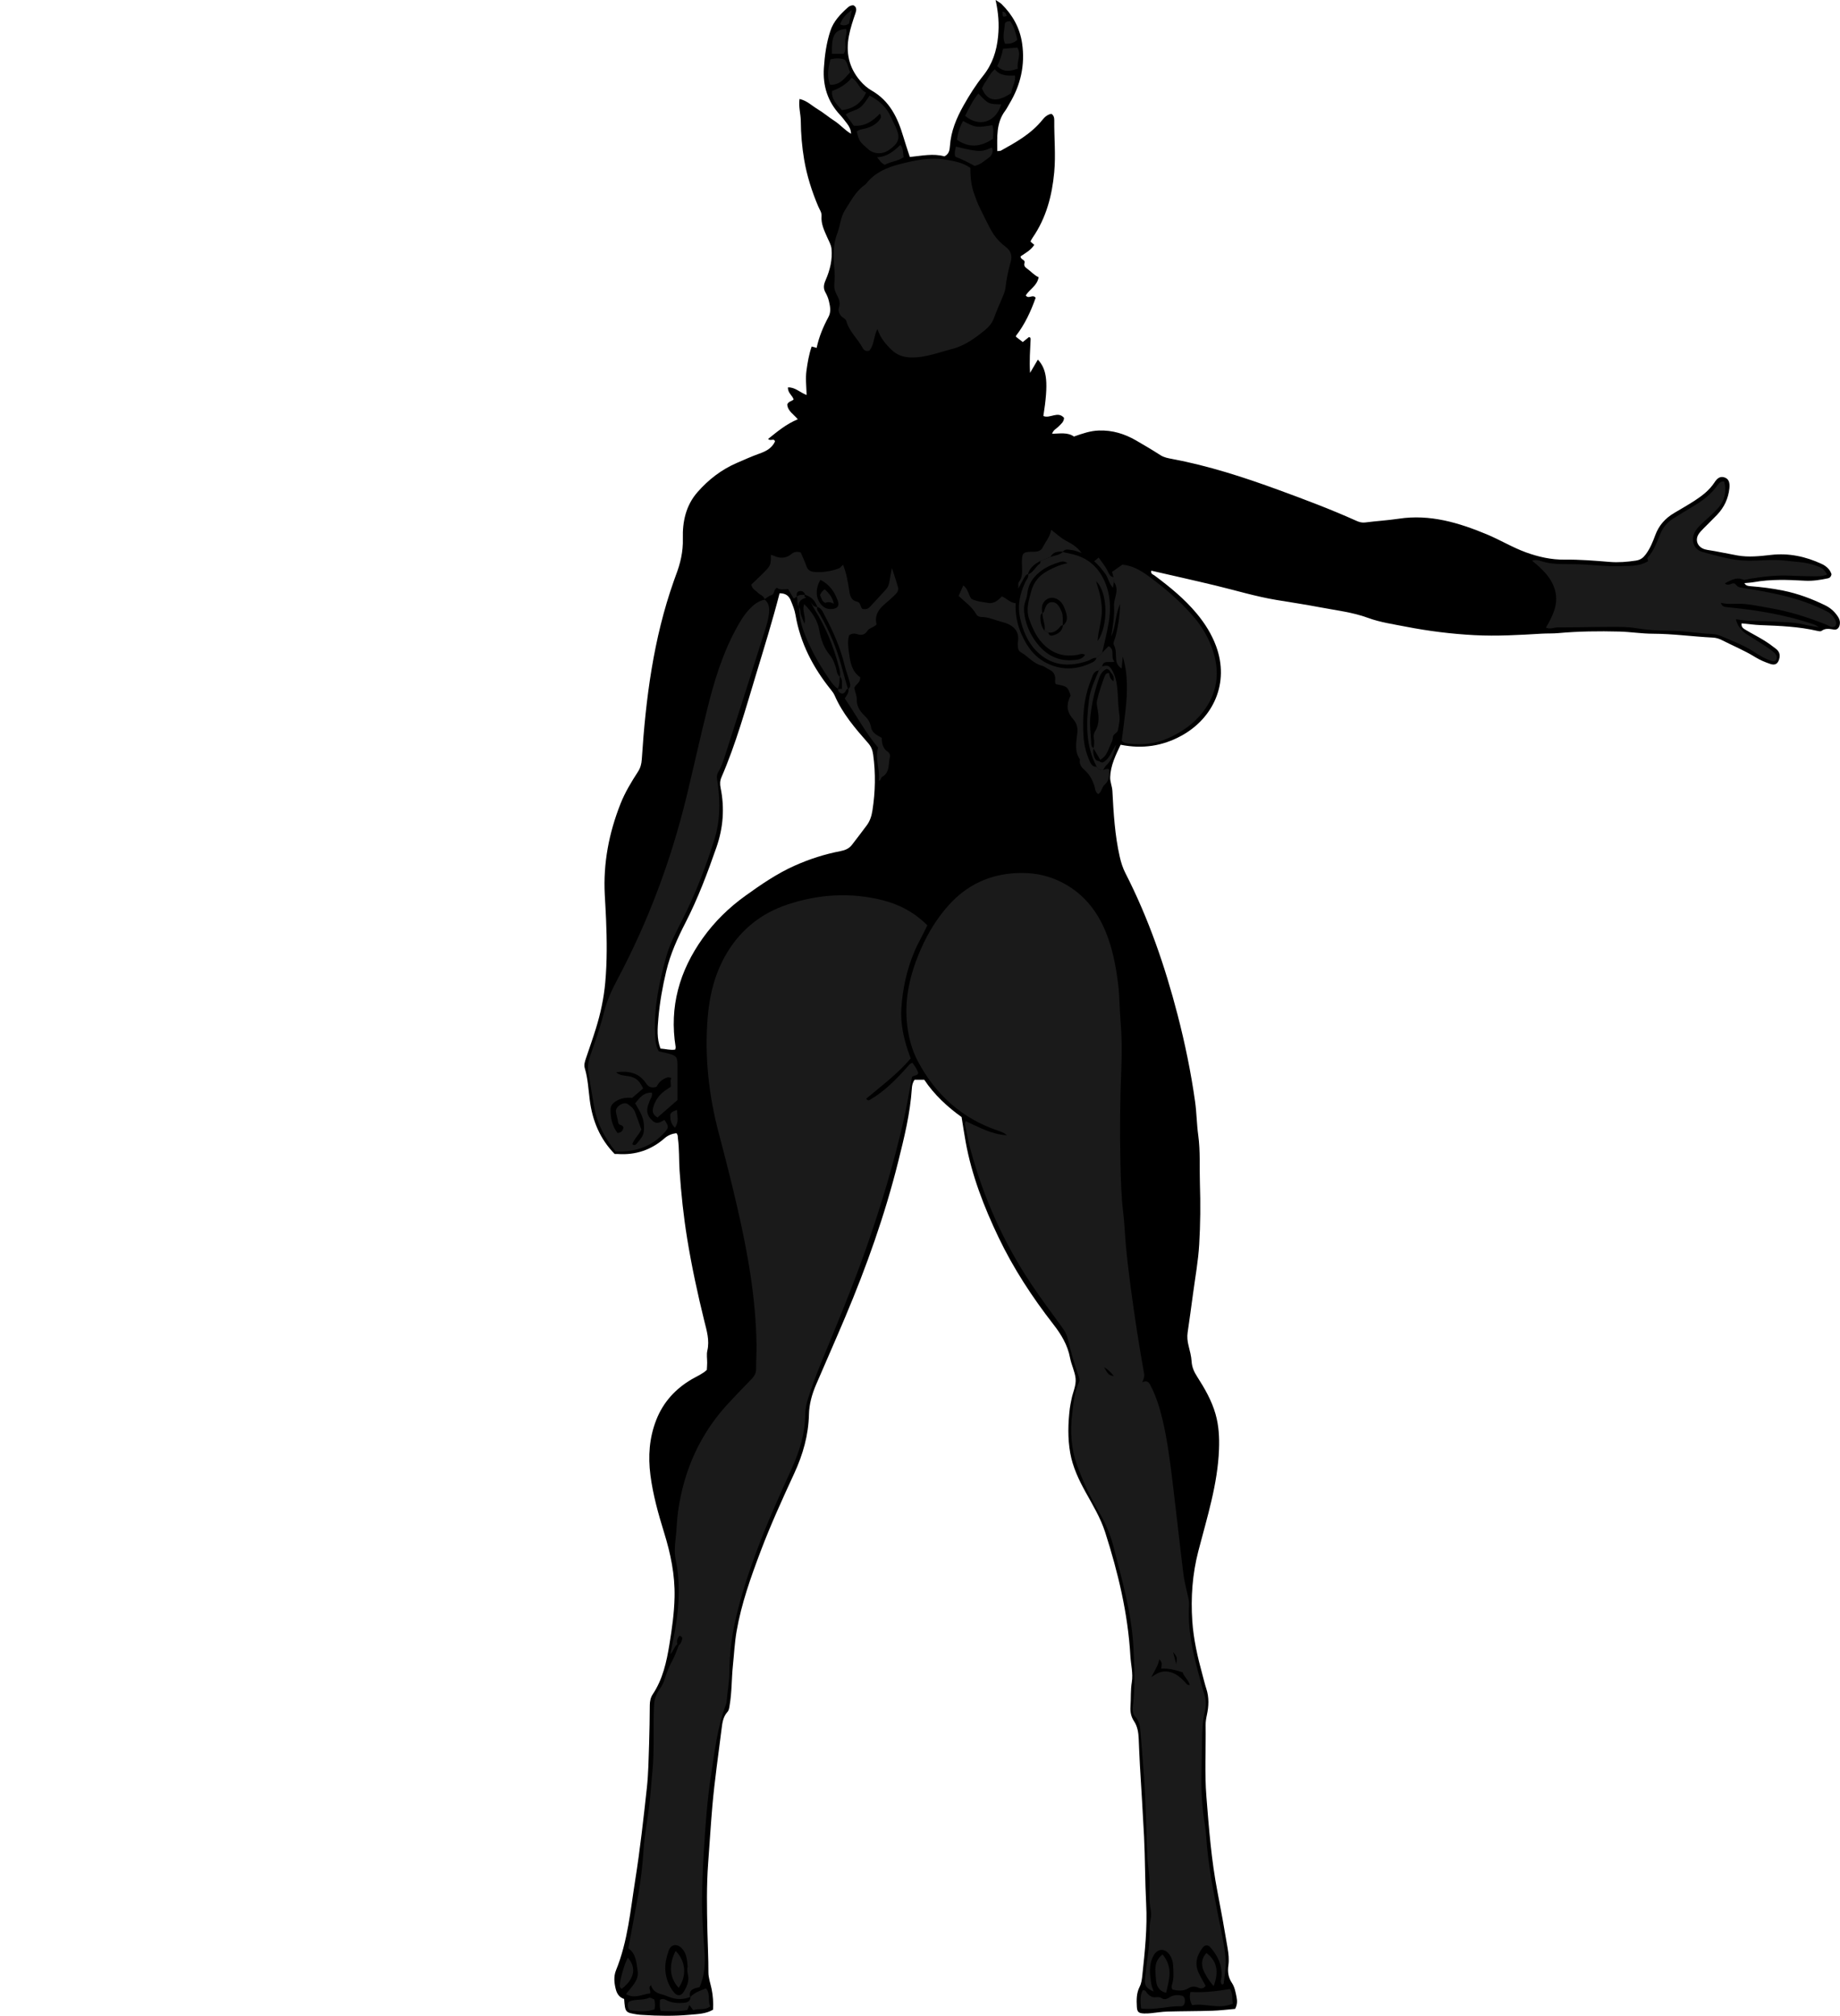 <?xml version="1.0" encoding="utf-8"?>
<!-- Generator: Adobe Illustrator 24.1.2, SVG Export Plug-In . SVG Version: 6.00 Build 0)  -->
<svg version="1.1" id="Layer_1" xmlns="http://www.w3.org/2000/svg" xmlns:xlink="http://www.w3.org/1999/xlink" x="0px" y="0px"
	 viewBox="0 0 1348.8 1477.04" enable-background="new 0 0 1348.8 1477.04" xml:space="preserve">
<g>
	<path d="M518.13,1003.81c0.09-1.65,0.23-3.38,0.25-5.12c0.04-3-0.54-6.13,0.12-8.97c1.79-7.66-0.49-14.82-2.26-21.97
		c-4.9-19.86-9.21-39.84-12.49-60.01c-2.68-16.46-4.45-33.05-5.58-49.73c-0.54-7.96-0.15-15.96-1.23-23.88
		c-0.16-1.18,0.15-2.48-1.12-3.8c-3.04,0.33-6.15,1.51-8.52,3.59c-9.92,8.72-21.36,12.56-34.47,11.66
		c-0.74-0.05-1.48-0.01-2.25-0.01c-10.73-10.95-16.24-24.2-18.23-39.24c-1.04-7.88-1.35-15.9-3.67-23.59
		c-0.76-2.53,0.07-4.93,0.87-7.31c2.46-7.33,5.05-14.62,7.33-22c3.39-10.96,5.76-22.04,6.8-33.61c1.39-15.49,1.23-30.91,0.58-46.35
		c-0.25-5.96-0.63-11.93-0.94-17.89c-1.21-23.07,3.06-45.12,11.49-66.51c3.32-8.43,7.99-16.09,12.86-23.63
		c1.85-2.86,2.57-5.7,2.79-9.06c2.88-44.38,8.49-88.29,23.42-130.52c0.5-1.41,0.98-2.83,1.51-4.22c3.34-8.67,5.43-17.42,5.17-26.94
		c-0.34-12.41,2.18-24.36,10.78-34.14c8.03-9.12,17.43-16.43,28.63-21.28c5.49-2.38,10.96-4.85,16.59-6.86
		c4.79-1.71,9.09-3.78,11.51-8.82c-0.39-2.94-3.42,0.03-4.99-1.98c6.75-5.39,13.25-10.91,21.73-14.39
		c-2.94-3.67-7.37-5.95-7.72-10.82c0.77-2.32,3.23-2.3,4.66-3.69c-0.83-3.01-4.38-4.75-4.14-8.85c5.2-0.25,8.62,3.63,13.68,5.57
		c-0.19-6.45-0.91-12.19-0.1-17.99c0.83-5.95,1.79-11.75,3.79-17.53c1.21,0.33,2.14,0.58,3.65,1c1.67-8.01,4.82-15.5,8.68-22.69
		c2.06-3.84,1.2-7.82,0.29-11.69c-0.51-2.16-1.42-4.28-2.5-6.23c-1.73-3.12-1.37-5.63,0.11-9.03c3.15-7.23,5.12-15.01,4.32-23.03
		c-0.29-2.84-1.93-5.58-3.12-8.29c-2.21-5.02-4.65-9.93-4.19-15.69c0.21-2.6-1.47-4.75-2.42-7.01
		c-4.69-11.08-8.32-22.45-10.33-34.32c-1.59-9.35-2.38-18.8-2.46-28.26c-0.05-5.23-1.75-10.33-0.94-16.15
		c5.39,1.15,9.08,4.96,13.36,7.52c4.27,2.55,8.09,5.87,12.28,8.56c4.29,2.76,7.59,6.79,12.14,9.43c-0.08-3.05-1.31-5.37-2.95-7.5
		c-1.67-2.17-3.3-4.4-5.17-6.4c-9.06-9.71-12.65-21.32-11.79-34.35c0.6-9.2,1.84-18.32,4.75-27.16c2.36-7.18,7.41-12.3,12.81-17.17
		c1.07-0.97,2.47-1.72,4.25-1.53c2.38,1.4,2.1,3.52,1.32,5.8c-1.88,5.42-3.68,10.85-4.78,16.51c-2.38,12.26-0.04,23.23,8.19,32.89
		c2.48,2.91,5.32,5.42,8.49,7.24c13.18,7.54,19.06,19.88,23.13,33.6c1.47,4.97,3.16,9.86,4.84,15.06
		c8.76-0.87,17.13-2.75,25.34-0.46c3.42-1.66,3.85-4.65,4.06-7.66c0.74-10.72,4.76-20.34,9.94-29.54
		c4.29-7.62,8.97-15.04,14.41-21.87c6.79-8.51,9.88-18,10.95-28.84c0.88-8.84,0.25-17.29-1.84-26.66c1.88,1.27,3.36,1.97,4.46,3.05
		c8.05,7.95,13.34,17.45,14.98,28.69c2.32,15.88-1.08,30.66-9.35,44.36c-1.03,1.71-1.9,3.54-3.09,5.13
		c-6.69,8.9-5.75,19.13-5.78,29.48c1.28-0.15,2.12-0.02,2.7-0.34C744.87,104.18,756,98,764.18,87.78c1.67-2.09,3.79-3.94,6.57-4.37
		c1.78,1.22,2.1,2.93,2.08,4.7c-0.14,12.73,1.15,25.48-0.04,38.18c-1.6,17.09-5.86,33.38-15.77,47.77c-0.56,0.82-1.02,1.72-1.5,2.53
		c0.04,0.28,0,0.57,0.12,0.69c0.7,0.64,1.44,1.24,2.52,2.14c-2.5,3.89-6.44,6.01-10,8.39c-0.25,2.51,3.62,2.43,2.85,4.81
		c-0.73,2.25,0.64,3.33,2.01,4.32c2.82,2.03,5.05,4.73,8.35,6.21c-1.09,6.31-6.74,8.9-9.45,13.31c2.18,3.06,5.07-1.2,7.26,1.74
		c-3.47,9.83-7.89,19.46-14.49,27.95c0.07,0.28,0.05,0.63,0.2,0.75c1.55,1.22,3.12,2.41,4.85,3.73c1.59-1.28,3.12-2.5,4.54-3.65
		c1.13,0.2,1.24,0.94,1.21,1.68c-0.31,7.69-1.02,15.37-0.4,24.57c2.32-3.95,3.99-6.81,5.71-9.73c6.89,7.37,7.82,17.23,4.04,41.32
		c4.85,2.14,10.67-3.97,15.17,1.41c-0.16,3.08-2.36,4.53-4.05,6.31c-1.46,1.54-3.75,2.35-4.75,5.32c5.91-0.16,11.43-1.24,16.04,2.01
		c6.15-2.15,11.93-4.21,18.37-4.41c9.86-0.3,18.73,2.41,27.09,7.24c6.05,3.49,12.07,7.05,17.95,10.83c2.65,1.7,5.59,2.21,8.47,2.75
		c26.83,5.03,52.67,13.41,78.22,22.76c19.21,7.03,38.36,14.22,57.03,22.63c2.07,0.93,4.06,1.47,6.47,1.16
		c8.14-1.06,16.36-1.52,24.48-2.74c22.89-3.46,43.94,2.89,64.65,11.49c9.68,4.02,18.66,9.55,28.56,13.14
		c9.22,3.34,18.62,5.48,28.48,5.36c10.98-0.13,21.92,0.77,32.85,1.66c6.52,0.54,12.89,0.01,19.35-0.96c3.42-0.52,5.36-2.11,7.2-4.58
		c3.18-4.27,5.18-9.16,6.97-14.05c2.63-7.2,7.33-12.35,13.76-16.19c5.15-3.07,10.37-6.01,15.38-9.28
		c5.45-3.56,10.56-7.55,14.22-13.1c1.7-2.58,3.74-4.88,7.27-3.78c2.99,0.93,4.21,3.4,3.71,8.04c-0.79,7.4-3.81,13.89-8.95,19.3
		c-3.27,3.44-6.72,6.71-10.04,10.1c-1.22,1.24-2.46,2.51-3.43,3.94c-2.67,3.95-1.45,8.55,2.79,10.69c1.09,0.55,2.34,0.89,3.55,1.08
		c7.39,1.13,14.68,2.76,22.02,4.07c8.12,1.45,16.41,0.52,24.62-0.41c12.98-1.48,25.29,1.15,37.02,6.59c3.43,1.59,6.24,4.09,7.3,7.63
		c-0.38,1.79-1.29,2.65-2.56,2.92c-5.62,1.21-11.28,2.1-17.06,1.77c-12.47-0.71-24.93-1.17-37.33,1.05
		c-2.2,0.39-4.46,0.48-6.92,0.72c1.1,2.06,2.93,2.13,4.8,2.28c7.95,0.64,15.86,1.61,23.68,3.21c10.83,2.21,21.08,6.02,30.97,10.9
		c3.92,1.94,6.96,4.8,9.29,8.47c1.13,1.78,1.57,3.69,1.12,5.72c-0.48,2.18-1.87,3.78-4.17,3.45c-3.2-0.46-6.24-1.22-9.18,0.99
		c-0.63,0.47-1.98,0.22-2.92,0c-13.68-3.18-27.61-3.73-41.56-4.25c-4.68-0.17-9.34-0.85-14.05-1.3c-0.51,2.85,1.42,3.87,3,4.82
		c4.28,2.57,8.75,4.82,13,7.42c3.19,1.95,6.25,4.13,9.18,6.45c2.01,1.59,3.12,3.73,2.55,6.56c-0.83,4.17-2.87,5.82-6.85,4.46
		c-3.76-1.28-7.52-2.85-10.88-4.93c-7.89-4.89-16.45-8.38-24.67-12.59c-2.05-1.05-4.21-1.63-6.46-1.75
		c-14.67-0.74-29.23-2.8-43.98-2.84c-8.17-0.02-16.36-1.37-24.59-1.58c-14.98-0.38-29.92-0.22-44.85,1.14
		c-3.97,0.36-7.99,0.17-11.98,0.4c-16.44,0.98-32.92,1.96-49.37,1.09c-16.9-0.89-33.73-3-50.37-6.24
		c-9.29-1.81-18.82-3.18-27.63-6.42c-11.37-4.18-23.19-5.46-34.86-7.69c-10.76-2.06-21.61-3.67-32.43-5.47
		c-15.03-2.51-29.6-6.96-44.38-10.52c-15.69-3.78-31.46-7.28-47.2-10.9c-0.55,2.45,1.32,2.74,2.37,3.52
		c11.23,8.37,22.05,17.18,31.05,28.03c5.95,7.17,10.86,14.99,14.08,23.72c10,27.07-2.04,52.85-25.4,65.66
		c-13.85,7.6-28.61,9.82-44.57,6.61c-3.61,7.62-7.33,15.07-7.66,23.7c-0.14,3.51,1.45,6.68,1.63,10.24
		c0.85,16.15,1.78,32.33,5.39,48.19c0.95,4.17,2.21,8.17,4.16,11.98c16.9,33.04,28.92,67.87,38.22,103.72
		c5.45,21.02,9.83,42.23,12.85,63.72c1.14,8.13,1.18,16.41,2.3,24.55c1.61,11.69,0.84,23.42,1.22,35.13
		c0.49,14.97,0.38,30-0.51,44.95c-0.72,12.15-2.94,24.21-4.55,36.3c-1.25,9.38-2.55,18.75-3.92,28.11
		c-0.48,3.28-0.16,6.43,0.64,9.63c0.96,3.86,2.03,7.78,2.27,11.72c0.26,4.21,1.83,7.62,4.03,11.05c5.54,8.63,10.67,17.5,13.5,27.45
		c2.4,8.42,2.88,17,2.55,25.77c-0.96,25.72-8.77,50.03-15.14,74.6c-4.38,16.89-5.61,34.02-4.45,51.21c0.9,13.39,3.91,26.6,7.49,39.6
		c0.93,3.37,1.71,6.78,2.8,10.09c2.11,6.39,1.8,12.81,0.41,19.22c-0.53,2.46-0.96,4.89-0.92,7.41c0.25,17.49-0.82,35.01,0.57,52.46
		c1.86,23.32,3.63,46.66,8.11,69.69c2.66,13.7,5.13,27.43,7.42,41.19c0.69,4.14,1.2,8.38,0.6,12.66c-0.63,4.53-0.2,8.83,2.52,12.85
		c2.11,3.13,2.75,6.94,3.48,10.61c0.54,2.72,0.53,5.44-1.07,8.5c-5.5,0.46-11.14,1.19-16.79,1.36c-10.98,0.35-21.98,0.29-32.96,0.6
		c-3.97,0.11-7.92,0.82-11.88,1.19c-1.74,0.16-3.49,0.29-5.23,0.21c-3.9-0.18-4.96-1.09-5.18-4.87c-0.28-4.99-0.36-9.99,2.01-14.65
		c1.38-2.71,1.71-5.64,2.03-8.66c1.87-17.36,3.7-34.75,2.78-52.22c-0.86-16.45-0.73-32.93-1.55-49.35
		c-0.87-17.41-2.01-34.81-3.03-52.22c-0.38-6.47-0.6-12.93-0.89-19.4c-0.2-4.5-0.85-8.89-3.44-12.82
		c-2.11-3.19-2.86-6.71-2.58-10.66c0.43-5.95-0.01-11.92,0.97-17.9c1.06-6.45-0.69-12.91-1.06-19.37
		c-1.79-31.07-9.04-61.1-18.5-90.6c-3.36-10.46-9.14-19.91-14.43-29.51c-4.96-9-9.31-18.18-11.14-28.41
		c-1.95-10.93-1.62-21.86-0.31-32.8c0.27-2.22,0.8-4.42,1.22-6.62c0.98-5.12,3.55-10.12,3.01-15.27c-0.54-5.12-3.1-10-4.07-15.11
		c-1.78-9.37-6.42-17.07-12.18-24.47c-15.52-19.95-29.34-41.02-40.27-63.87c-10.69-22.35-19.59-45.34-24.06-69.83
		c-1.07-5.88-1.94-11.79-2.99-18.24c-10.44-7.48-20.1-16.41-27.36-27.33c-2.72,0-4.93,0-7.08,0c-1.52,2.06-1.89,4.32-2.03,6.46
		c-1.22,18.26-5.6,35.94-10.01,53.59c-9.75,39.06-23.22,76.87-38.86,113.92c-6.98,16.55-14.25,32.97-21.35,49.47
		c-2.98,6.94-5.03,14.3-5.2,21.73c-0.36,15.31-4.45,29.52-10.77,43.22c-8.68,18.81-17.3,37.64-24.63,57.02
		c-7.23,19.14-14.12,38.39-17.64,58.67c-1.45,8.38-1.84,16.82-2.72,25.23c-1,9.66-0.73,19.41-2.38,29.01
		c-0.3,1.75-0.42,3.57-1.61,4.89c-3.25,3.58-3.77,8.14-4.31,12.53c-2.33,18.78-5.1,37.5-6.74,56.37
		c-1.21,13.9-2.03,27.82-3.08,41.71c-1.26,16.74-0.92,33.46-0.56,50.15c0.22,9.95,0.77,19.92,0.74,29.88
		c-0.02,4.33,1.51,8.35,2.36,12.48c1.02,4.96,1.31,9.85,1.02,15.1c-5.36,3.11-11.44,3.17-17.26,3.7
		c-11.45,1.05-22.95,0.84-34.43,0.1c-1.24-0.08-2.5-0.13-3.72-0.32c-8.98-1.43-8.98-1.44-9.76-11.38c-3.21-0.99-5.18-3.47-6.09-7.03
		c-1.22-4.72-1.67-9.52,0.15-13.99c8.66-21.27,10.56-43.99,14.11-66.3c3.55-22.36,6.04-44.9,8.5-67.41
		c1.16-10.63,1.27-21.39,1.64-32.1c0.33-9.48,0.42-18.98,0.51-28.47c0.03-2.85,0.6-5.6,2.11-7.85
		c7.41-11.11,10.17-23.74,12.27-36.59c1.88-11.56,3.54-23.11,3.78-34.9c0.33-16.22-2.91-31.69-7.66-47.03
		c-4.27-13.81-8.18-27.73-10.04-42.14c-1.79-13.84-0.85-27.38,4.28-40.46c5.12-13.05,14.06-22.8,26.08-29.85
		C510.84,1008.47,514.81,1006.85,518.13,1003.81z M571.47,434.72c-5.16,19.99-11.19,39.49-17.12,59.02
		c-7.75,25.51-14.84,51.24-25.49,75.78c-1.15,2.64-1.18,5.07-0.6,7.91c2.99,14.72,1.89,29.18-3.07,43.41
		c-6.57,18.85-13.58,37.49-22.72,55.29c-5.81,11.31-11.07,22.9-14.05,35.35c-2.73,11.39-4.79,22.94-5.8,34.57
		c-0.64,7.29-1.29,14.88,1.54,22.29c3.73,0.21,7.24,1.37,10.8,0.75c0.16-0.95,0.39-1.46,0.31-1.92
		c-4.75-29.43,2.81-55.81,19.91-79.76c8.63-12.08,19.12-22.35,31.17-31c11.55-8.29,23.23-16.34,36.33-22.17
		c10.77-4.79,21.88-8.36,33.41-10.58c3.35-0.65,6.25-1.83,8.34-4.49c3.69-4.71,7.25-9.52,10.86-14.29
		c2.47-3.27,3.62-6.99,4.25-11.02c2.12-13.63,2.43-27.22,0.53-40.92c-0.47-3.41-1.46-5.92-3.73-8.5
		c-9.4-10.67-18.67-21.47-24.45-34.72c-0.68-1.57-1.74-3.02-2.83-4.36c-13.04-16.19-22.41-34.14-25.92-54.78
		c-0.64-3.79-2.05-7.13-3.46-10.58C578.33,436.73,576.12,434.69,571.47,434.72z"/>
	<path fill="#1A1A1A" d="M506.2,1463.16c-5.31,2.25-10.62,2.09-15.94,0.02c-1.62-0.63-3.24-1.35-4.92-1.75
		c-3.8-0.91-6.93-2.58-8.07-6.75c-2.73,1.91,0.29,3.77-0.8,6c-5.43,0.42-10.98,4.22-17.56,0.53c3.95-5.54,9.65-9.91,8.52-17.17
		c-0.95-6.07-1.19-12.57-6.88-16.46c2.54-13.59,5.12-26.79,7.46-40.03c1.91-10.78,3.07-21.64,3.79-32.6
		c0.63-9.66,2.43-19.25,3.74-28.87c1.28-9.38,1.79-18.82,2.72-28.23c1.6-16.18,0.3-32.39,1.2-48.58c0.25-4.54,1.67-8.31,4.17-11.7
		c1.83-2.48,2.98-5.09,3.84-7.97c1.35-4.54,3.22-8.85,5.5-13.04c1.88-3.47,3.1-7.3,4.61-10.97c1.29-0.93,1.79-2.37,2.27-3.76
		c0.55-1.6,0.18-2.91-1.86-3.26c-1.31,1.88-2.18,3.85-1.47,6.22c-2.27,1.72-2.63,4.76-5.17,7.28c0.9-4.42,1.67-8.18,2.42-11.94
		c2.99-14.98,4.69-30.06,3.32-45.34c-0.33-3.72-0.86-7.44-1.64-11.09c-1.1-5.21-0.9-10.35-0.25-15.59
		c0.86-6.91,0.88-13.89,1.87-20.83c4.4-30.81,16.63-57.82,38.2-80.43c5.17-5.42,10.25-10.92,15.53-16.23
		c2.25-2.26,3.51-4.64,3.48-7.9c-0.05-5.74,0.36-11.48,0.28-17.22c-0.45-34.59-6.6-68.36-14.36-101.96
		c-4.1-17.75-8.6-35.37-13.25-52.97c-7.33-27.7-10.51-55.88-8.23-84.5c1.36-17.05,5.39-33.44,14.44-48.3
		c10.46-17.15,25.35-28.79,44.25-35.04c22.74-7.52,45.95-8.99,69.34-3.17c12.55,3.12,23.64,9.09,33.02,18.45
		c-3.04,6.76-6.83,12.91-9.61,19.58c-5.54,13.27-8.53,27.12-9.43,41.36c-0.66,10.55,1.48,20.84,4.79,30.86
		c0.62,1.87,1.33,3.71,2.07,5.76c-9.65,11.35-21.45,20.14-32.63,29.49c1.28,2,2.37,1.03,3.34,0.45
		c10.47-6.17,18.79-14.78,26.82-23.73c0.99-1.11,1.75-2.45,3.71-3.02c1.63,2.26,3.44,4.53,4.27,7.47c-0.6,2.16-2.93,1.51-4.56,2.88
		c-2.04,10.87-3.91,22.16-6.48,33.31c-7.12,30.91-16.29,61.2-26.74,91.13c-10.21,29.23-22.19,57.76-33.95,86.37
		c-3.33,8.09-6.24,16.24-8.93,24.54c-1.25,3.85-2.13,7.82-2.16,11.71c-0.1,14.06-4.12,27.05-9.81,39.66
		c-8.52,18.88-17.14,37.71-24.46,57.1c-7.14,18.92-13.6,38.07-17.71,57.91c-2.33,11.24-3.56,22.65-3.61,34.13
		c-0.03,7.28-1.45,14.38-2.01,21.58c-0.06,0.74-0.17,1.51-0.44,2.19c-6.45,16.91-8.37,34.81-11.09,52.49
		c-2.8,18.21-4.05,36.62-5.19,55.03c-0.72,11.71-1.2,23.4-1.31,35.12c-0.13,12.98,0.88,25.91,1.79,38.84
		c0.62,8.81,0.07,17.42-3.6,25.86c-3.88,0.86-8.25,1.52-6.95,7.34L506.2,1463.16z M504.07,1441.03c-0.44-4.3-0.43-9.3-4.13-13.27
		c-3.63-3.89-8.12-3.26-9.82,1.75c-1.6,4.68-2.8,9.57-2.37,14.6c0.5,5.81,2.56,11.14,6.2,15.68c2.47,3.07,5.29,2.89,7.27-0.34
		c2.35-3.85,4.13-8,3.06-12.68C503.87,1445.04,503.5,1443.4,504.07,1441.03z"/>
	<path fill="#1A1A1A" d="M895.73,1454.19c-1.56-1.77-0.5-3.71-0.34-5.56c0.74-8.53-2.73-15.52-8.1-21.72
		c-1.78-2.05-4.09-1.88-5.75,0.31c-4.17,5.48-6.01,11.48-2.98,18.11c1.53,3.35,3.47,6.52,5.21,9.74c-1.53,2.19-3.39,2.23-5.4,1.38
		c-2.48-1.05-4.92-1.01-7.18,0.39c-3.7,2.3-7.57,1.91-11.62,1.04c-1.31-1.55-0.5-3.26-0.09-4.85c1.09-4.2,0.65-8.46,0.5-12.68
		c-0.1-2.72-0.9-5.42-2.44-7.77c-3.41-5.17-8.91-5.12-11.92,0.33c-3.73,6.75-2.84,14.01-1.6,21.2c0.29,1.66,1.03,3.25,1.68,5.22
		c-5.57-2.59-6.84-4.34-6.36-9.45c0.55-5.95,1.31-11.89,2.17-17.8c0.69-4.7,1.04-9.41,1.12-14.16c0.06-3.73-0.12-7.45,0.74-11.18
		c0.55-2.38,0.61-5.06,0.12-7.45c-1.27-6.2-0.92-12.44-0.81-18.66c0.14-7.77-1.75-15.36-1.75-23.11c0-2.24-0.24-4.48-0.3-6.73
		c-0.53-19.43-1.08-38.86-2.73-58.24c-0.64-7.44-1.15-14.9-1.77-22.35c-0.37-4.42-0.61-8.69-4.04-12.39
		c-2.68-2.89-1.65-7.2-1.28-10.87c1.31-13.19,0.76-26.33,0.07-39.55c-1.35-25.66-8.46-50.04-14.8-74.68
		c-2.41-9.38-6.32-17.73-11.11-25.93c-6.06-10.36-11.06-21.26-15.21-32.5c-4.58-12.42-5.43-25.38-3.79-38.36
		c0.99-7.84,1.49-15.91,5.03-23.25c0.72-1.5,0.16-2.92-0.34-4.33c-3.24-9.18-5.88-18.55-8.16-28.01c-0.72-3-2.3-5.47-4.07-7.92
		c-7.46-10.32-15.11-20.51-22.19-31.08c-20.46-30.53-35.28-63.67-44.86-99.14c-1.62-6.01-2.74-12.16-4.01-18.25
		c-0.14-0.66,0.23-1.42,0.43-2.46c9.55,4.29,18.59,9.66,30.34,10.39c-2.55-2.23-4.65-2.72-6.69-3.42
		c-26.35-8.97-45.56-26.31-58.54-50.65c-4.24-7.95-6.63-16.61-7.78-25.63c-2.58-20.22,2.1-39.12,10.2-57.37
		c5.09-11.47,11.62-22.09,20.03-31.47c13.33-14.87,29.99-22.69,49.96-23.59c10.66-0.48,20.81,1.1,30.59,5.6
		c16.81,7.75,27.75,20.73,34.67,37.54c4.98,12.11,7.34,24.84,9.01,37.73c1.15,8.91,1,17.93,1.77,26.84c1,11.49,1.11,22.97,0.65,34.4
		c-0.95,23.21-1.22,46.43-0.69,69.62c0.29,12.67,0.58,25.39,2.14,38.03c0.89,7.16,1.07,14.41,1.72,21.6
		c1.95,21.6,5.07,43.05,8.31,64.48c1.56,10.34,3.37,20.65,5.2,30.94c0.36,2.05-0.29,3.84-1.32,6.35c3.46-1.64,4.8-0.03,5.87,2.02
		c4.19,8.02,6.86,16.6,8.94,25.35c3.63,15.3,5.57,30.89,7.47,46.47c2.68,22,5.06,44.04,7.76,66.04c0.63,5.18,1.9,10.29,3.07,15.39
		c0.61,2.68,1.35,5.31,1.17,8.1c-1.14,17.46,2.62,34.23,7.16,50.89c1.24,4.57,2.36,9.19,3.83,13.69c1.36,4.18,1.68,8.55,0.7,12.57
		c-1.92,7.85-2.17,15.74-2.21,23.71c-0.05,8.99-0.4,17.97-0.45,26.96c-0.06,11.24,0.79,22.41,2.61,33.51
		c0.92,5.66,1.07,11.4,1.65,17.09c2.01,19.89,6.13,39.39,10.01,58.94c1.45,7.32,2.99,14.7,3.47,22.12
		c0.38,5.87-0.8,11.85-1.36,17.77C896.98,1453.76,896.23,1453.94,895.73,1454.19z M843.97,1228.91c1.21-0.77,2.38-1.59,3.62-2.31
		c4.76-2.75,9.51-2.3,14.18,0.21c2.66,1.43,4.75,3.55,6.87,5.67c0.86,0.87,1.39,2.47,3.53,2.2c-1.09-4.01-4.46-6.22-5.2-9.3
		c-5.5-1.77-10.49-3.04-15.76-2.68c0.63-4.32,0.63-4.32-1.32-6.98C848.93,1220.54,846.27,1224.4,843.97,1228.91z M809.29,1001.84
		c3.32,5.64,3.32,5.64,7.25,6.54C814.37,1005.59,812.21,1003.36,809.29,1001.84z M862.24,1219.4c0.75-5.17,0.75-5.17-2.36-8.93
		C860.74,1213.72,861.39,1216.18,862.24,1219.4z"/>
	<path fill="#1A1A1A" d="M643.18,241.11c-2.87,5.36-2.19,11.36-5.85,15.76c-2.19,0.79-3.91,0.06-4.98-1.94
		c-3.62-6.77-9.83-11.97-11.96-19.66c-0.35-1.27-1.49-1.87-2.53-2.6c-2.46-1.72-3.7-4.91-2.93-7.1c1.49-4.21-0.38-7.28-1.99-10.47
		c-1.26-2.5-1.61-4.76-1.31-7.57c0.39-3.57,0.3-7.23-0.03-10.91c-0.76-8.66-1.1-17.28,2.23-25.83c2.14-5.49,2.3-11.77,5.65-16.91
		c4.19-6.44,7.6-13.51,14.14-18.13c0.6-0.43,1.14-0.98,1.61-1.56c6.26-7.78,14.78-11.45,24.19-13.86
		c11.17-2.88,22.31-5.31,33.94-3.33c6.14,1.05,12.28,2.08,17.95,6.01c0.02,6.41,0.54,13.06,2.94,19.39
		c1.06,2.79,1.98,5.65,3.26,8.35c2.55,5.41,5.27,10.74,7.98,16.06c2.75,5.4,6.46,10.1,11.3,13.73c4.07,3.05,5.53,6.47,4.03,11.62
		c-1.79,6.17-3.05,12.51-3.79,18.94c-0.28,2.42-1.4,4.77-2.32,7.08c-1.94,4.86-4.23,9.6-5.95,14.53c-1.3,3.73-3.64,6.58-6.51,8.97
		c-7.32,6.08-15.17,11.73-24.4,14.07c-10.05,2.56-19.86,6.57-30.6,6.16c-5.29-0.2-9.66-1.77-13.5-5.38
		C649.24,252.28,645.38,247.62,643.18,241.11z"/>
	<path fill="#1A1A1A" d="M560.31,439.16c3.69,2.76,3.79,6.89,3.35,10.72c-0.48,4.17-1.76,8.28-3.03,12.31
		c-9.25,29.26-18.51,58.52-27.94,87.73c-1.75,5.43-3.33,10.97-6.27,15.98c-1.64,2.79-0.62,5.76-0.23,8.69
		c1.85,13.75,1.63,27.43-2.57,40.77c-6.23,19.78-13.64,39.12-22.98,57.67c-4.6,9.15-9.58,18.19-12.31,28.08
		c-5.06,18.31-9,36.84-8.17,56.04c0.2,4.48,0.31,9,2.78,13.24c2.54,0.58,5.22,1.1,7.84,1.82c4.8,1.32,5.75,2.4,5.82,7.27
		c0.11,8.74,0.03,17.48,0.03,26.57c-4.8,4.19-9.65,8.41-14.64,12.76c-3.27-1.93-4.09-4.15-3.1-7.57c1.3-4.52,3.71-8.16,7.27-11.08
		c1.72-1.41,3.66-2.56,5.47-3.81c0.53-2.24-0.71-4.33,0.51-6.56c-1.37-0.18-2.14-0.5-2.77-0.32c-3.79,1.09-6.53,3.51-8.07,6.86
		c-3.53,1.07-5.77,0.44-7.82-2.64c-5.14-7.75-12.85-9.16-21.87-8c2.81,2.47,5.84,2.33,8.74,2.82c5.77,0.97,8.19,3.01,11.09,9.05
		c-2.54,2.17-5.15,4.4-8.04,6.88c-4.01-0.36-8.13,0.09-11.92,2.46c-2.3,1.44-3.95,3.4-3.96,5.99c-0.04,6.29,1.29,12.26,5.11,17.28
		c2.96-0.21,3.86-1.83,4.35-3.65c-0.04-2.69-3.56-1.53-3.83-4.04c-0.3-2.7-1.38-5.32-1.67-8.02c-0.39-3.54,5.57-7.56,8.68-5.44
		c2.33,1.59,4.41,3.26,5.4,5.97c1.54,4.21,3.06,8.43,4.59,12.63c-1.85,3.99-5.28,6.8-6.65,10.78c1.53,1.36,2.61,0.34,3.32-0.53
		c2.19-2.68,4.75-5.13,5.14-8.93c0.5-4.88-0.32-9.46-2.57-13.78c-1.15-2.2-2.43-4.32-3.77-6.71c3.22-4.11,6.27-8.12,12.25-7.83
		c0.49,2.96-1.09,4.47-1.75,6.29c-0.59,1.63-1.24,3.27-1.54,4.97c-0.72,4.14,1.15,7.26,4.28,9.76c3.08,2.45,5.61,0.28,8.24-1.04
		c3.25,4.93,3.26,5.65-0.18,9.43c-9.62,10.58-21.87,14.18-35.67,13.7c-7.89-9.69-13.44-20.17-15.63-32.24
		c-1.56-8.58-2.93-17.19-4.33-25.8c-0.65-4-0.13-7.81,1.23-11.73c3.67-10.61,7.51-21.22,10.17-32.1
		c2.17-8.87,5.96-16.78,10.17-24.73c22.43-42.33,39.09-86.88,50.38-133.43c5.18-21.33,9.88-42.78,15.18-64.08
		c4.94-19.88,10.78-39.48,20.53-57.68c2.96-5.52,6.02-10.94,10.35-15.53c3.12-3.31,6.55-6.13,11.21-6.97L560.31,439.16z"/>
	<path fill="#1A1A1A" d="M1339.42,420.89c-3.1,1.42-6.33,1.43-9.51,1.4c-5.99-0.06-11.98-0.21-17.96-0.48
		c-10.04-0.47-19.92,0.78-29.79,2.38c-1.47,0.24-3.2,1.02-4.37,0.52c-5.14-2.19-9,0.61-13.36,2.69c2.5,2.57,4.73-0.51,6.99,0.16
		c1.48,0.89,1.91,2.55,4.47,2.95c21.66,3.44,43.27,7.2,63.13,17.42c3.45,1.78,5.49,4.11,6.73,7.48c0.44,1.19,0.29,2.45-0.55,3.51
		c-2.47,1.45-4.4-0.39-6.31-1.16c-13.7-5.51-27.72-9.89-42.29-12.36c-7.12-1.2-14.26-2.88-21.41-3c-4.31-0.07-8.7,0.58-13.79-0.71
		c0.84,2.29,2.04,2.79,3.38,3.02c1.47,0.25,2.97,0.38,4.46,0.53c20.12,1.98,39.93,5.51,59.17,11.85c1.64,0.54,3.24,1.19,4.75,2.49
		c-3.69-0.66-7.43-1.13-11.06-2.02c-7.09-1.74-14.36-1.6-21.53-2.1c-9.15-0.64-18.38,0.12-28.11-1.76
		c1.37,5.49,4.42,8.78,8.43,11.34c4.84,3.09,9.72,6.11,14.53,9.25c1.87,1.23,3.68,2.6,5.32,4.11c1.55,1.43,2.33,3.23,1.2,5.32
		c-1.36,1.35-2.77,0.74-4.2,0.25c-4.3-1.46-8.13-3.83-11.89-6.28c-7.38-4.81-15.58-7.87-23.58-11.35c-2.25-0.98-4.79-1.7-7.23-1.8
		c-10.46-0.41-20.79-2.39-31.31-2.36c-8.36,0.02-16.73-0.63-25.06-1.98c-5.87-0.95-11.94-0.86-17.93-0.85
		c-12.99,0.02-25.97,0.39-38.95,0.37c-2.67,0-5.28,1.6-8.55,0.18c4.83-8.34,9.27-16.82,6.83-26.73c-2.39-9.67-9.42-16.1-17.08-22.39
		c3.84-1.14,6.82,0.56,9.82,1.25c7.91,1.83,15.92,1.17,23.87,1.42c9.96,0.31,19.87,1.7,29.87,1.39c7.18-0.23,14.45,0.41,21.1-3.35
		c1.23-0.76-0.69-1.98,0.3-3.08c4.46-4.93,6.61-11.13,9.07-17.1c2-4.84,5.09-8.56,9.41-11.3c5.06-3.2,10.21-6.25,15.33-9.35
		c6.68-4.04,12.8-8.73,17.31-15.22c1.23-1.77,2.65-2.86,4.84-2.66c1.94,7.41,0.32,14.35-4.98,20.07c-3.04,3.29-6.44,6.25-9.75,9.29
		c-2.21,2.03-4.44,4.01-6.11,6.55c-3.99,6.07-2.01,13.94,4.9,15.75c10.56,2.78,21.07,6.09,32.19,6.4
		c9.49,0.26,18.98-1.19,28.43-0.03c7.4,0.91,14.94,0.91,22.09,3.5C1336.09,416.3,1336.36,416.44,1339.42,420.89z"/>
	<path fill="#1A1A1A" d="M816.23,422.93c-0.32-1.19-0.64-2.38-1.05-3.89c2.64-1.85,5.23-3.66,7.56-5.29
		c7.6,0.73,13.51,4.25,19.21,8.43c12.52,9.18,24.26,19.19,34.2,31.17c4.49,5.42,8.1,11.41,10.85,17.85
		c7.51,17.6,6.92,34.62-4.98,50.2c-6.93,9.07-16.08,15.36-26.68,19.91c-9.08,3.9-18.26,4.6-27.81,3.6
		c-1.22-0.13-2.43-0.46-3.61-0.81c-0.43-0.13-0.77-0.59-1.67-1.32c0.92-7.24,1.98-14.84,2.82-22.46
		c1.45-13.15,1.89-26.29-2.06-39.32c-0.24,2.77-0.49,5.54-0.78,8.84c-2.9-1.76-3.81-4.16-4.06-6.85c-0.32-3.44,0.18-6.89-1.58-10.23
		c-0.9-1.71,0.46-3.81,0.98-5.73c2.03-7.44,3.19-15.01,3.51-24.46c-3.79,8.66-3.04,16.75-6.5,23.67c1.14-7.32,2.48-14.59,2.04-22.04
		c-0.13-2.22,0.39-4.35,0.98-6.55c0.99-3.71,1.67-7.74-1.1-11.24C816.42,425.25,816.33,424.09,816.23,422.93z"/>
	<path fill="#1A1A1A" d="M778.95,404.48c2.17,0.48,4.34,0.98,6.51,1.45c11.21,2.41,19.12,8.9,23.93,19.27
		c4.67,10.06,5.11,20.62,3.29,31.3c-1.25,7.31-3.13,14.51-4.73,21.76c-1.4,1.27-2.81,2.54-4.21,3.82c-2.44-0.31-4.19,1.4-6.28,2.12
		c-13.79,4.76-26.68,3.84-37.45-6.89c-6.7-6.68-10.23-15.25-12.23-24.43c-2.05-9.41-0.15-18.21,4-26.71
		c0.85-1.73,2.47-3.25,1.97-5.49l-0.23,0.24c4.04-1.39,5.45-5.71,8.77-7.94c0.4-0.27,0.27-1.32,0.39-2.01
		c2.45-0.93,4.9-1.87,7.35-2.8c3.08-1.32,6.74-1.28,9.25-3.94L778.95,404.48z M764.2,449.12c-1.21,0.65-1.48,1.79-1.52,3.01
		c-0.11,3.67,0.72,7.07,2.97,10.05c0.96,0.43,1.91,0.86,2.87,1.3c0.2,1.88,1.5,2.57,3.05,2.17c3.9-1,7.1-2.9,7.63-7.44l-0.16,0.23
		c4.24-3.11,3.24-7.16,1.89-11.17c-1.37-4.04-3.29-7.71-7.87-9.01c-3.59-1.02-7.38,0.99-8.81,4.68c-0.84,2.17-0.44,4.36-0.22,6.55
		L764.2,449.12z M782.54,412.7c-2.4-1.8-4.46-1.3-6.28-0.7c-4.98,1.63-9.82,3.64-13.95,6.98c-5.02,4.05-8.51,9-9.19,15.66
		c-0.2,1.96-0.74,3.92-1.42,5.77c-1.35,3.64-1.23,7.26-0.56,11.01c1.16,6.51,3.73,12.47,7.44,17.79
		c6.66,9.54,15.56,15.38,27.73,14.52c3.33-0.24,6.9-0.49,9.1-3.9c-2.2-1.37-4.05-0.24-5.96,0.08c-8.58,1.42-16.22-0.4-22.9-6.27
		c-6.25-5.48-9.53-12.58-12.18-20.18c-2.46-7.06-0.18-13.67,1.59-20.33c1.82-6.89,6.18-11.8,12.45-15.09
		C772.76,415.75,777.22,413.68,782.54,412.7z M803.47,425.89c2.26,7.05,4.2,13.83,4.26,21.18c0.06,7.46-2.64,14.5-3.13,22.66
		C812.6,458.56,812.19,433.77,803.47,425.89z"/>
	<path fill="#1A1A1A" d="M584.24,437.21c-0.63,0.35-1.25,0.7-2.43,1.37c-1.2-2.03-2.5-4.23-4.07-6.88c-2.75-0.03-5.94,0.93-8.23-1
		c-2.72,1.37-1.35,4.65-4.16,5.43c-1.82,0.51-3.36,1.99-5.03,3.03l0.21,0.25c-0.4-2.95-3.39-3.41-5.04-5.16
		c-1.66-1.76-4.32-2.64-4.71-5.95c3.02-2.91,6.28-5.89,9.36-9.04c4.88-4.99,4.98-5.42,4.92-12.72c0.7,0.21,1.38,0.33,1.99,0.61
		c4.65,2.18,9.04,2.23,13.19-1.26c1.82-1.53,4-1.95,6.71-1.1c1.33,3.14,2.99,6.44,4.13,9.91c0.82,2.51,2.5,3.94,4.73,4.23
		c6.5,0.83,12.88-0.19,19.02-2.4c1.08-0.39,1.87-1.58,3.16-2.74c2.48,6.24,3.57,12.52,4.51,18.77c0.6,3.99,1.25,7.34,5.87,8.35
		c2.95,0.64,2.26,5.18,4.22,5.32c3.13,0.47,4.26-0.67,5.25-1.72c3.94-4.16,7.77-8.44,11.66-12.66c1.41-1.53,2.06-3.37,2.41-5.38
		c0.55-3.17,1.16-6.33,1.9-10.3c1.66,5.16,3.18,9.58,4.49,14.07c0.73,2.49-0.87,4.31-2.5,5.88c-2.33,2.25-4.74,4.43-7.23,6.5
		c-4.73,3.94-7.62,8.59-6,14.89c-2,2.37-5.24,2.37-6.82,4.85c-1.67,2.61-4.06,3.41-7.14,2.38c-1.89-0.63-3.92-0.8-6.15,0.73
		c-1.31,4.31-0.68,8.85-0.03,13.57c0.94,6.84,2.29,13.25,8.11,17.17c0.4,3.8-2.84,4.93-4.25,7.57c0.18,2.9,1.93,5.62,1.78,9.05
		c-0.17,4.11,2.05,8.11,5.3,11.2c2.55,2.41,4.56,5.09,5.14,8.84c0.63,4.11,4.33,5.82,7.79,7.77c0.24,4.02,0.72,7.93,4.67,10.34
		c0.87,0.53,1.71,2.34,1.46,3.26c-1.42,5.26,0.21,11.8-5.98,15.15c-1.07,0.58-0.32,2.44-2.31,2.62c1.18-8-2.95-15.72-0.43-24.19
		c-9.23-10.77-15.93-23.67-24.5-36.07c1.36-2.02,3.25-4.17,2.69-7.06l-0.29,0.26c2.52-1.61,1.54-3.92,1-5.95
		c-1.02-3.82-2.49-7.51-3.42-11.35c-3.12-12.86-8.35-24.88-14.58-36.47c-1.32-2.45-2.26-5.57-5.54-6.49l0.18,0.2
		c-2.11-5.18-3.95-7.03-9.16-9.19l0.19,0.17c-0.74-2.14-2.32-3.22-4.45-2.67c-2.15,0.55-1.8,2.57-1.79,4.26
		C584.03,437.47,584.24,437.21,584.24,437.21z M601.4,424.91c-3.9,6.63-3.48,13.63,0.72,18.28c1.93,2.15,4.25,3.22,7.2,3.12
		c4.31-0.14,6.26-2.17,4.83-6.07C611.83,433.9,608.32,428.33,601.4,424.91z"/>
	<path fill="#1A1A1A" d="M803.73,482.07c1.4-1.27,2.81-2.54,4.21-3.82c1.53-1.56,3.05-3.12,4.67-4.77
		c5.15,2.55,1.07,7.81,4.34,11.36c-3.6,1.03-8.05-1.49-9.05,3.44c-0.82,0.98-1.63,1.96-2.45,2.94c-4.05,0.6-4.56,4.23-5.7,7.06
		c-5.46,13.44-6.41,27.56-5.44,41.82c0.39,5.68,1.77,11.31,4.04,16.61c1.07,2.49,2.02,5.24,5.54,5.16c1.13,1.7,2.55,2.78,4.73,2.28
		c1.42-0.15,2.74-1.24,4.36-0.44c0.66,4.31,0.28,8.13-3.35,11.4c-1.94,1.74-2,5.1-4.56,6.8c-2.43-1.54-2.22-4.38-3-6.58
		c-1.45-4.1-3.37-7.75-6.63-10.68c-2.26-2.03-4.4-4.17-3.88-7.64c0.04-0.24,0.07-0.56-0.05-0.74c-4.16-6.16-2.39-12.88-1.77-19.45
		c0.38-3.95-0.53-7.02-3.31-10.17c-4.72-5.33-4.84-10.51-1.62-17.11c-2.32-6.51-2.32-6.51-10.67-8.19
		c-1.03-1.05-0.66-2.31-0.62-3.54c0.1-3.32-1.24-5.73-4.36-7.16c-1.81-0.83-3.4-2.33-5.27-2.8c-6.32-1.56-10.17-6.83-15.48-9.85
		c-1.38-0.79-2.15-2.06-2.21-3.69c-0.05-1.25-0.28-2.53-0.07-3.74c1.55-9.22-4.42-13.05-12.2-15c-4.75-1.19-9.32-3.45-14.38-3.48
		c-1.52-0.01-3.11-0.59-3.88-1.96c-3.15-5.56-8.38-9.13-12.94-13.47c1.17-2.65,2.26-5.12,3.39-7.68c3.51,2.38,3.66,6.53,5.88,9.78
		c3.61,1.93,7.87,2.24,12,3c4.52,0.83,7.57-1.74,10.38-4.76c3.6,1.44,6.01,4.69,10.14,5.01c-0.38,8.1,1.15,15.59,4.31,22.77
		c4.25,9.67,10.26,17.67,20.29,21.98c10.81,4.65,21.38,3.68,31.73-1.46C802.24,484.65,803.35,483.67,803.73,482.07z"/>
	<path fill="#1A1A1A" d="M805.46,491.23c0.82-0.98,1.63-1.96,2.45-2.94c4.18-1.01,5.21-0.63,7.17,2.61c2.52,4.15,3.45,8.8,3.95,13.5
		c0.69,6.42,0.48,12.91,1.52,19.32c0.6,3.72-0.42,7.41-0.97,11.1c-0.37,2.44-3.64,2.65-3.78,5.52c-0.1,2.14-1.28,4.26-2.15,6.32
		c-0.96,2.29-1.91,4.63-3.26,6.69c-0.91,1.39-2.5,2.35-3.79,3.49c-1.68-2.83-3.36-5.67-5.03-8.5c0.63-2.46,0.58-4.94,0.27-7.43
		c-0.22-1.76-0.14-3.41,0.88-5.02c3.47-5.49,2.75-11.48,1.66-17.39c-0.32-1.74-0.61-3.3-0.22-5.09c1.34-6.11,3.43-11.97,5.58-17.82
		c0.53-1.44,1.43-2.65,3.31-2.34c0.21,2.25,0.8,4.32,3.15,5.92c0.8-2.95-0.47-4.91-2.16-6.76c-0.55-1.19-1.37-2.05-2.85-2.22
		c-2.96,1.2-4.45,3.72-5.48,6.61c-3.09,8.71-5.14,17.6-6.3,26.83c-0.86,6.82,0.11,13.36,0.47,20.01c0.09,1.63-0.09,3.59,1.78,4.64
		c-0.52,1.93-0.33,3.89,0.24,5.72c0.58,1.84,1.46,3.66,3.88,3.69c2,1.93,3.58,0.67,5.08-0.73c2.96-2.74,4.19-6.63,7.3-11.31
		c-1.54,6.57-3.16,11.22-6.99,14.91c-1.03,0.99-1.68,2.38-2.51,3.58c-2.19,0.5-3.61-0.58-4.73-2.28
		c-8.24-15.53-7.78-32.02-5.69-48.79C799.19,505.25,802.6,498.36,805.46,491.23z"/>
	<path fill="#1A1A1A" d="M637.51,70.07c7.13,3.66,12.45,8.65,15.64,15.79c1.32,2.96,2.88,5.82,4.11,8.81
		c2.72,6.62,1.38,10.28-5.29,15.04c-5.11,3.65-11.29,3.44-15.75-0.53c-6.41-5.7-6.41-5.7-8.17-12.84c2.02-1.63,4.59-1.67,6.95-2.36
		c3.9-1.14,7.41-3,9.9-6.36c0.92-1.24,1.41-2.58,0.04-4.27c-5.2,5.37-10.95,9.51-19.15,8.72c-1.84-2.57-3.7-5.17-5.84-8.16
		c3.3-2.53,7.48-2.76,10.59-5.21C633.54,76.34,635.25,73.05,637.51,70.07z"/>
	<path fill="#1A1A1A" d="M614.2,504.68c-3.37-2.27-5.43-5.7-7.61-8.94c-6.52-9.69-12.24-19.83-16.55-30.74
		c-2.57-6.52-4.34-13.16-4.26-20.22l-0.23,0.07c1.58,1.58,0.96,3.77,1.57,5.61c0.6,1.82,1.4,3.56,2.61,6.6
		c1.26-5.65-2.06-9.56-0.21-14.38c5.7,5.73,9.8,11.67,11.09,19.26c1.14,6.72,3.41,12.99,7.83,18.24c2.17,2.58,3.14,5.55,4.17,8.62
		c0.83,2.46,0.69,5.4,3.13,7.18l-0.17-0.37c-0.31,3.13,0.11,6.38-1.54,9.29L614.2,504.68z"/>
	<path fill="#1A1A1A" d="M770.02,408.17c-2.45,0.93-4.9,1.87-7.35,2.8c-4.12,2.33-7.98,4.91-9.16,9.95l0.23-0.24
		c-1.74,0.23-2.36,1.68-3.09,2.93c-1.25,2.13-2.39,4.33-4.19,7.63c0.13-2.39-0.25-3.89,0.34-4.62c3.12-3.93,2.43-8.41,2.31-12.85
		c-0.03-1.25-0.06-2.5,0.02-3.74c0.32-4.68,1.1-5.42,5.94-5.7c1.49-0.08,3.01,0.06,4.48-0.13c2.03-0.27,3.79-1.09,4.8-3.09
		c2.1-4.19,5.37-7.79,6.19-12.9c3.83,2.89,7.07,5.98,10.87,8.02c3.97,2.13,7.84,4.11,11.48,8.97c-2.99-0.96-4.73-1.84-6.54-2.02
		c-2.52-0.25-5.38-1.55-7.42,1.3l0.33-0.25C775.56,404.06,771.98,404.22,770.02,408.17z"/>
	<path fill="#1A1A1A" d="M617.19,80.73c-3.68-4.18-7.73-7.66-7.3-14.03c5.46-1.98,10.47-4.89,14.45-9.65
		c4.85,2.6,5.47,8.62,10.55,10.74C631.4,75.67,625.69,79.56,617.19,80.73z"/>
	<path fill="#1A1A1A" d="M729.25,50.76c3.82,4.85,9.13,4.79,14.81,4.57c0.6,5-2.42,8.77-2.75,12.88
		c-10.03,6.72-17.4,6.65-21.53-3.48c0.72-1.34,1.36-2.98,2.38-4.33C724.38,57.44,725.64,53.79,729.25,50.76z"/>
	<path fill="#1A1A1A" d="M701.48,102.44c0.61-4.81,2.02-9.44,4.48-13.79c9.45,5.31,10.96,4.76,21.47,3.07
		c1.24,3.35,0.57,6.76,0.48,9.98C718.49,108.05,710.08,108.28,701.48,102.44z"/>
	<path fill="#1A1A1A" d="M903.72,1468.18c-10.34,4.41-20.19-0.61-29.84,1.11c-1.69-3.19-2.1-5.99-1.19-9.7
		c9.65,0.61,19.23-0.51,28.91-2.18C903.94,1460.57,902.96,1464.34,903.72,1468.18z"/>
	<path fill="#1A1A1A" d="M717.16,68.55c7.4,7.72,7.4,7.72,16.77,7.93c-3.83,13.04-16.21,17.12-26.48,8.39
		C710.35,79.32,713.03,73.56,717.16,68.55z"/>
	<path fill="#1A1A1A" d="M505.92,1463.43c3.04-3.39,7.2-4.78,11.59-6.44c3.47,3.9,1.15,9,3.09,13.16
		c-4.07,3.31-8.63,1.12-12.37,2.88c-1.1-1.47-1.95-2.61-2.89-3.87c-0.54,1.28-1.01,2.38-1.53,3.62c-6.36,1.41-12.76,0.86-19.43,0.74
		c-1.13-2.95-0.61-5.59-0.61-8.13c2.38-1.55,4.06,0.03,5.74,0.73c3.8,1.6,7.76,1.78,11.74,1.45c2.61-0.22,4.91-1.15,4.94-4.42
		L505.92,1463.43z"/>
	<path fill="#1A1A1A" d="M836.47,1471.69c-0.47-4.84-0.96-9.21,1.2-13.32c2.19-0.36,2.54,1.49,3.47,2.43
		c1.66,1.68,3.41,2.92,5.89,2.68c1.5-0.14,2.99-0.31,4.35,0.59c1.94,1.29,3.75,0.86,5.56-0.34c3.38-2.24,6.96-2.19,10.26-1.14
		c1.62,1.55,1.42,3.09,1.29,4.56c-0.15,1.69-1.15,2.95-2.83,2.89C856.17,1469.74,846.92,1473.05,836.47,1471.69z"/>
	<path fill="#1A1A1A" d="M608.78,43.41c3.92-0.77,7.3-0.92,10.57,0.37c2.13,2.71,2.41,5.99,3.85,9.13
		c-4.06,4.43-7.37,9.52-14.71,9.22C605.95,55.94,607.07,49.99,608.78,43.41z"/>
	<path fill="#1A1A1A" d="M727.14,108.1c1.4,3.36-0.39,6.19-2.57,7.66c-3.04,2.05-5.73,4.91-10.2,5.79
		c-4.28-2.33-9.08-4.89-14.04-6.69c-0.98-2.8-0.02-5.06,0.34-7.45C719.57,112.11,719.88,110.95,727.14,108.1z"/>
	<path fill="#1A1A1A" d="M852.19,1432.11c7.88,9.32,4.84,18.45,2.63,28.1c-5.77-1.39-7.2-5.63-7.42-9.66
		C847.07,1444.44,845.17,1437.61,852.19,1432.11z"/>
	<path fill="#1A1A1A" d="M745.77,34.85c3.25,5.4-0.76,10.34,0.36,15.43c-5.71,2.1-10.53,2.76-15.11-1.81
		c1.92-4.2,3.49-8.29,4.24-12.73C738.96,35.43,742.35,35.14,745.77,34.85z"/>
	<path fill="#1A1A1A" d="M621.88,504.7c-2.32-0.07-1.41,2.98-4.25,3.54c-1.41-0.08-3.21-0.78-3.43-3.56l-0.17,0.22
		c0.92-0.04,1.84-0.08,3.27-0.15c-0.54-3.31,0.94-6.51-1.73-9.14l0.17,0.37c0.43-2.51-0.17-4.87-0.8-7.29
		c-3.89-14.91-9.56-29.06-17.81-42.13c-1.17-1.85-2.09-3.85-3.13-5.78c1.23,2.04,2.55,3.95,5.24,4.12l-0.18-0.2
		c-0.63,2.26,0.99,3.77,1.94,5.42c7.13,12.33,12.53,25.36,16.17,39.13c1.39,5.26,2.95,10.48,4.43,15.71L621.88,504.7z"/>
	<path fill="#1A1A1A" d="M609.83,39.42c-0.3-13.62,1.81-17.4,10.35-18.24c0.98,3.17-0.7,6.23-0.61,9.35
		c0.08,2.89,0.78,5.97-1.08,8.88C615.79,39.42,613.09,39.42,609.83,39.42z"/>
	<path fill="#1A1A1A" d="M889.65,1455.3c-2.73-3.1-4.89-6.35-6.65-9.8c-2.55-5.01-2.75-9.95,1.32-14.44
		C891.95,1436.65,893.76,1444.56,889.65,1455.3z"/>
	<path fill="#1A1A1A" d="M479.6,1465.05c0.76,2.9,0.64,5.12,0.18,7.32c-4.88,1.62-10.51,1.8-18.19,0.59
		c-1.63-1.6-1.62-3.51-1.09-5.51c0.38-0.35,0.67-0.82,1.08-0.98c4.6-1.81,9.74-0.6,14.36-2.6
		C476.78,1463.52,478.22,1464.57,479.6,1465.05z"/>
	<path fill="#1A1A1A" d="M455.77,1457.27c-1.04-0.46-1.49-1.39-1.47-2.39c0.1-4.45,3.72-16.68,5.95-20.39
		C466.71,1441.87,465.1,1450.07,455.77,1457.27z"/>
	<path fill="#1A1A1A" d="M740.43,15.47c3.11,4.04,4.16,8.96,5.3,13.69c-2.82,2.72-5.67,2.97-8.99,2.89
		c-2.21-4.84-0.44-9.68-0.15-14.41C736.69,16.1,738.46,15.54,740.43,15.47z"/>
	<path fill="#1A1A1A" d="M648.57,120.77c-2.77-1.42-3.89-3.33-5.59-5.55c7.39-0.33,12.27-4.51,17.07-9.05
		c2.33,2.88,1.74,5.99,2.43,8.97C658.22,118.18,653,118.27,648.57,120.77z"/>
	<path fill="#1A1A1A" d="M816.23,422.93c0.09,1.16,0.19,2.32,0.28,3.48c-0.19,1.22-0.39,2.44-0.68,4.25
		c-3-3.22-3.46-7.36-5.76-10.44c-2.37-3.18-4.86-6.22-8.01-8.97c1.17-0.95,2.1-1.7,3.31-2.68c2.44,3.39,5.05,6.55,6.82,10.34
		C813.03,420.69,813.91,422.57,816.23,422.93z"/>
	<path fill="#1A1A1A" d="M496.31,813.27c0.06,4.67,1.56,8.76-1.57,13.04c-2.85-2.66-3.39-5.73-3.41-8.86
		C491.32,815.09,493.34,814.34,496.31,813.27z"/>
	<path fill="#1A1A1A" d="M624.42,7.39c-0.8,3.86-1.43,6.89-2.04,9.86c-2.05,1.55-4.07,1.68-6.58,0.62
		C617.35,13.57,620,10.37,624.42,7.39z"/>
	<path fill="#1A1A1A" d="M585.77,444.78c-1.91-2.24-0.93-5.07-1.54-7.58l-0.21,0.26c1.66-2.15,4.07-1.4,6.23-1.59l-0.19-0.17
		c-0.75,1.23-0.12,1.81,1.02,2.14c-3.43,1.08-6.22,2.67-5.55,7L585.77,444.78z"/>
	<path fill="#1A1A1A" d="M734.85,8.56c2.11,0.05,2.74,1.47,3.06,3.21C735.07,12.64,735.07,12.64,734.85,8.56z"/>
	<path fill="#1A1A1A" d="M768.52,463.48c-0.96-0.43-1.91-0.86-2.87-1.3c0.98-4.52-1.72-8.62-1.45-13.06l-0.17,0.37
		c0.47-0.54,1.18-1,1.36-1.62c0.93-3.2,2.09-6.69,5.91-6.63c3.98,0.06,5.48,3.83,6.94,6.96c0.6,1.3,0.71,2.88,0.8,4.34
		c0.12,1.96,0.02,3.93,0.01,5.89l0.16-0.23c-1.53-0.18-2.03,1.11-2.84,1.97C774.23,462.42,771.8,463.95,768.52,463.48z"/>
	<path fill="#1A1A1A" d="M495.27,1429.51c7.56,7.69,8.28,18.41,2.21,27.04C490.15,1448.71,490.57,1438.61,495.27,1429.51z"/>
	<path fill="#1A1A1A" d="M604.79,441.73c-2.47-1.28-2.7-3.85-3.7-5.75c0.95-1.89,1.78-3.34,3.61-4.12c2.93,2.91,5.7,5.9,6.49,10.5
		C608.61,441.07,607.25,440.97,604.79,441.73z"/>
</g>
</svg>
